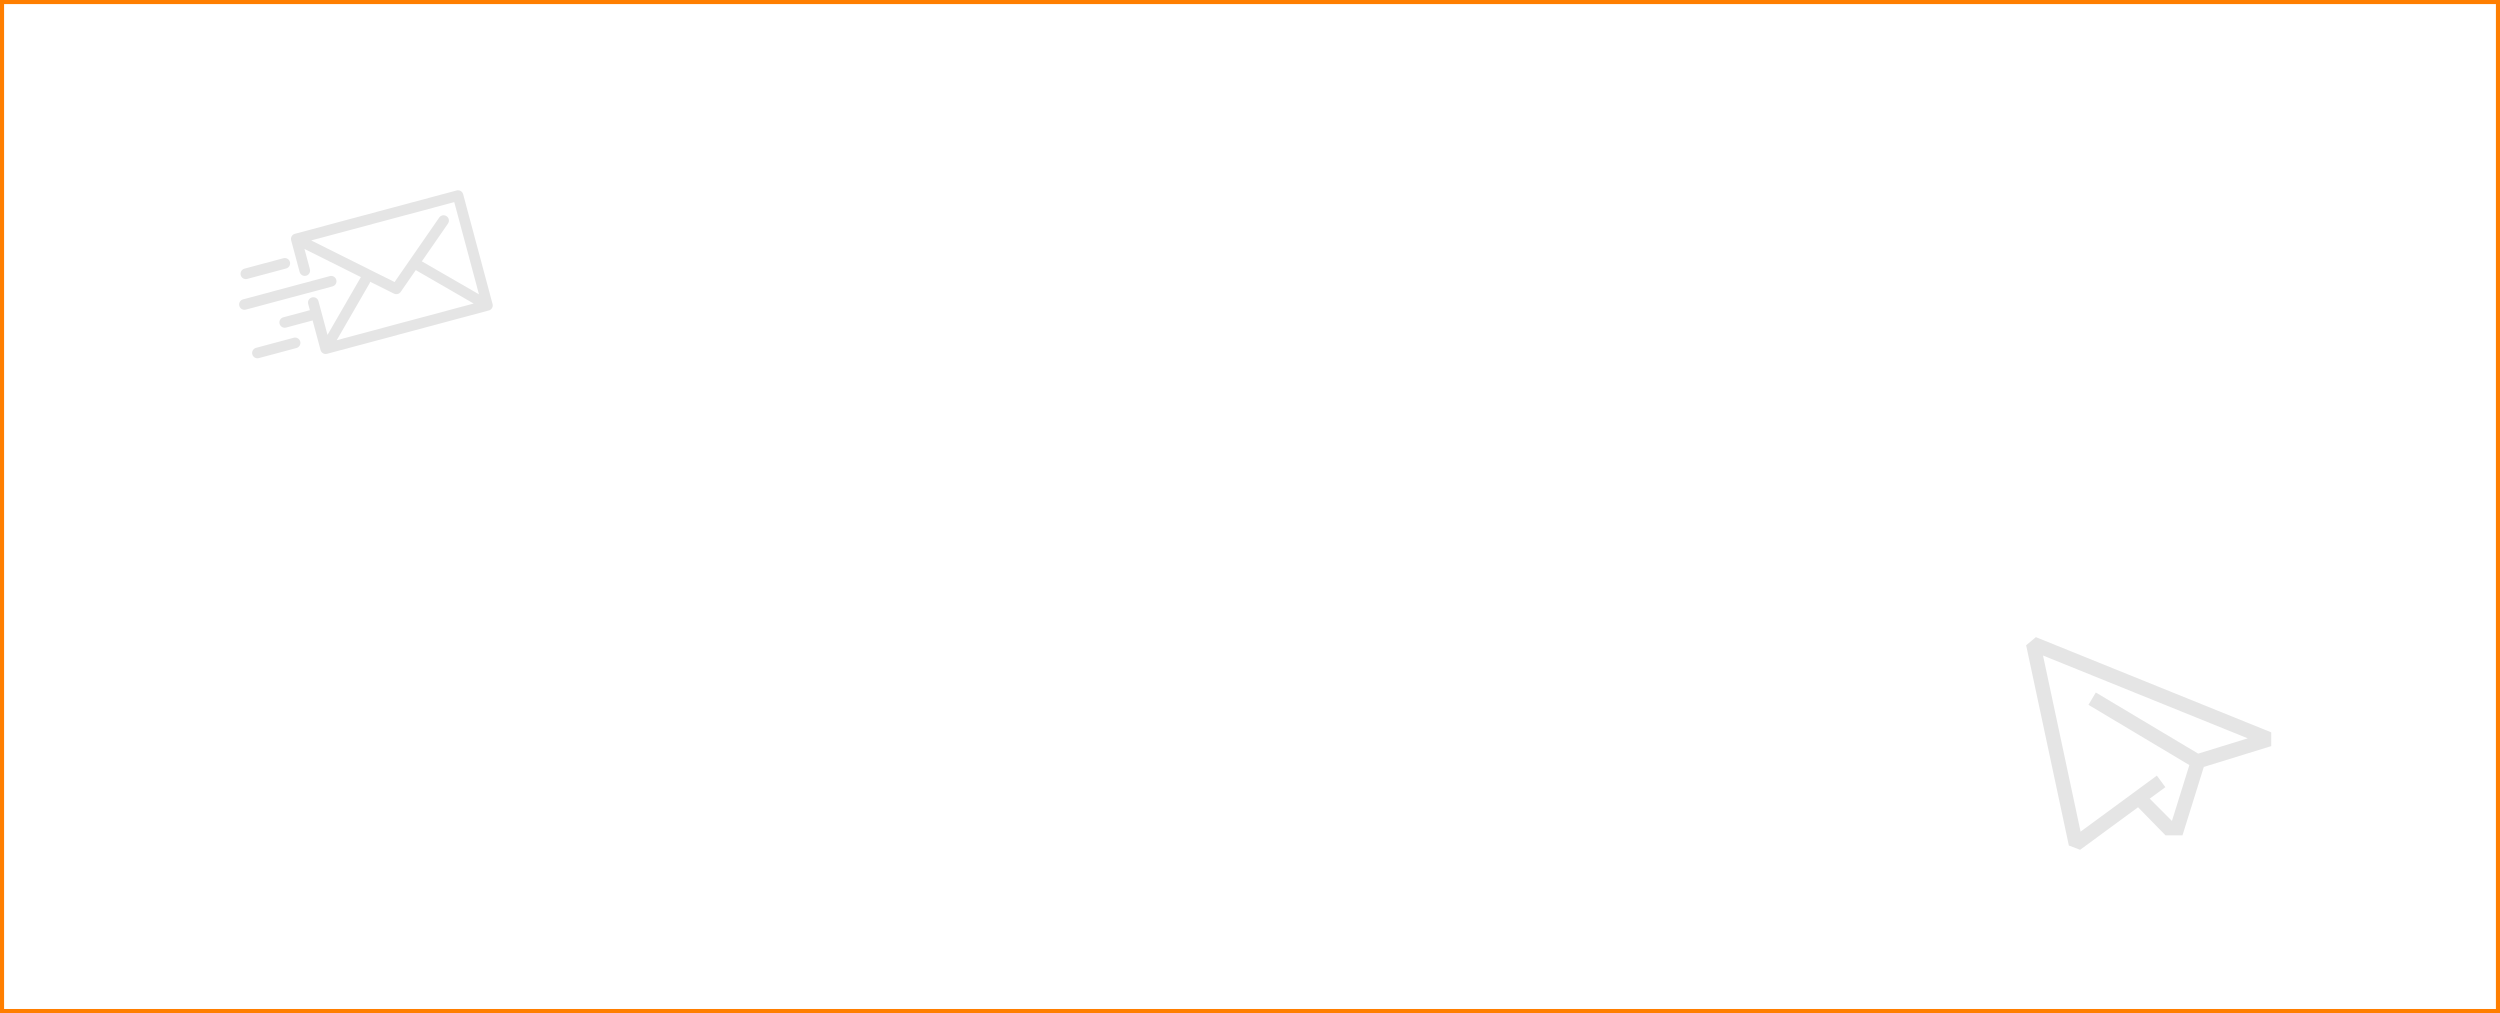 <svg width="1224" height="496" viewBox="0 0 1224 496" fill="none" xmlns="http://www.w3.org/2000/svg">
<rect x="0" y="0" width="1224" height="496" fill="#333333" stroke="none"/>
<rect x="1" y="1" width="1222" height="494" fill="white" stroke="#FF7E00" stroke-width="2"/>
<path d="M239.792 151.829C239.833 151.808 239.872 151.785 239.912 151.763C239.946 151.743 239.981 151.726 240.014 151.705C240.052 151.681 240.089 151.655 240.126 151.629C240.159 151.606 240.192 151.585 240.224 151.56C240.258 151.533 240.29 151.505 240.323 151.477C240.355 151.45 240.388 151.424 240.419 151.395C240.449 151.366 240.477 151.335 240.507 151.305C240.537 151.274 240.568 151.244 240.596 151.211C240.627 151.176 240.654 151.14 240.683 151.103C240.707 151.073 240.732 151.043 240.755 151.011C240.797 150.952 240.836 150.891 240.873 150.828C240.88 150.817 240.888 150.807 240.894 150.796C240.901 150.784 240.906 150.771 240.913 150.759C240.948 150.697 240.981 150.633 241.011 150.568C241.028 150.529 241.042 150.49 241.057 150.451C241.073 150.411 241.091 150.372 241.104 150.331C241.119 150.287 241.131 150.242 241.143 150.198C241.154 150.161 241.166 150.124 241.175 150.086C241.185 150.042 241.192 149.997 241.2 149.953C241.207 149.914 241.215 149.875 241.221 149.835C241.226 149.792 241.229 149.749 241.232 149.706C241.236 149.664 241.24 149.623 241.242 149.58C241.243 149.538 241.241 149.495 241.24 149.452C241.239 149.41 241.24 149.368 241.237 149.326C241.234 149.276 241.227 149.227 241.221 149.178C241.217 149.143 241.214 149.108 241.208 149.074C241.194 148.988 241.176 148.903 241.154 148.819L226.757 95.09C226.385 93.701 224.959 92.878 223.57 93.25L144.387 114.467C144.365 114.473 144.345 114.481 144.323 114.488C144.275 114.502 144.228 114.517 144.182 114.533C144.144 114.546 144.108 114.561 144.072 114.576C144.03 114.593 143.99 114.611 143.949 114.63C143.911 114.647 143.874 114.666 143.837 114.686C143.8 114.706 143.762 114.727 143.726 114.749C143.69 114.77 143.654 114.793 143.62 114.816C143.584 114.84 143.548 114.864 143.514 114.89C143.481 114.914 143.449 114.939 143.418 114.964C143.383 114.992 143.349 115.022 143.316 115.052C143.287 115.078 143.259 115.104 143.232 115.131C143.199 115.164 143.167 115.198 143.136 115.232C143.11 115.26 143.085 115.289 143.061 115.319C143.032 115.353 143.004 115.389 142.976 115.426C142.952 115.459 142.928 115.493 142.904 115.528C142.881 115.562 142.859 115.597 142.837 115.633C142.812 115.674 142.789 115.715 142.767 115.757C142.756 115.778 142.743 115.797 142.732 115.819C142.726 115.831 142.722 115.844 142.716 115.856C142.694 115.901 142.675 115.948 142.656 115.994C142.642 116.028 142.627 116.062 142.615 116.096C142.599 116.141 142.585 116.186 142.571 116.231C142.56 116.268 142.548 116.305 142.539 116.343C142.528 116.386 142.519 116.429 142.511 116.473C142.503 116.513 142.494 116.553 142.488 116.593C142.482 116.635 142.478 116.678 142.474 116.721C142.469 116.762 142.465 116.804 142.462 116.845C142.46 116.887 142.461 116.929 142.461 116.971C142.461 117.014 142.46 117.057 142.462 117.1C142.464 117.14 142.468 117.18 142.472 117.22C142.476 117.266 142.48 117.312 142.487 117.357C142.492 117.394 142.5 117.431 142.507 117.469C142.516 117.517 142.526 117.564 142.538 117.612C142.541 117.626 142.543 117.64 142.547 117.653L146.7 133.155C147.073 134.544 148.499 135.368 149.888 134.996C151.276 134.623 152.1 133.197 151.728 131.808L149.07 121.889L176.721 135.688C176.626 135.801 176.539 135.922 176.462 136.054L160.345 163.969L155.919 147.45C155.547 146.061 154.12 145.238 152.731 145.61C151.343 145.982 150.519 147.408 150.891 148.797L151.714 151.868L138.727 155.348C137.338 155.72 136.514 157.147 136.886 158.536C137.259 159.924 138.685 160.748 140.074 160.376L153.061 156.896L156.944 171.385C157.316 172.774 158.743 173.597 160.131 173.225L239.314 152.009C239.396 151.986 239.478 151.96 239.558 151.93C239.596 151.916 239.631 151.898 239.667 151.883C239.709 151.865 239.751 151.849 239.792 151.829ZM234.501 144.1L206.585 127.983C206.567 127.973 206.549 127.965 206.531 127.956L219.32 109.478C220.138 108.296 219.843 106.676 218.661 105.857C217.48 105.04 215.859 105.334 215.04 106.517L193.188 138.089L152.366 117.718L222.403 98.951L234.501 144.1ZM180.97 138.657C181.101 138.43 181.193 138.191 181.25 137.948L192.882 143.753C193.47 144.046 194.122 144.098 194.718 143.938C195.296 143.783 195.821 143.43 196.184 142.905L203.587 132.209C203.709 132.313 203.84 132.408 203.983 132.491L231.898 148.608L164.853 166.572L180.97 138.657Z" fill="#E5E5E5"/>
<path d="M120.357 151.589L162.811 140.214C164.2 139.842 165.023 138.415 164.651 137.026C164.279 135.638 162.853 134.814 161.464 135.186L119.01 146.562C117.621 146.934 116.798 148.36 117.17 149.749C117.542 151.138 118.968 151.961 120.357 151.589Z" fill="#E5E5E5"/>
<path d="M121.044 136.558L140.107 131.45C141.495 131.078 142.319 129.652 141.947 128.263C141.575 126.874 140.148 126.051 138.76 126.423L119.697 131.531C118.309 131.903 117.485 133.329 117.857 134.718C118.229 136.106 119.656 136.93 121.044 136.558Z" fill="#E5E5E5"/>
<path d="M143.805 165.364L125.371 170.303C123.983 170.675 123.159 172.102 123.531 173.49C123.903 174.879 125.33 175.703 126.718 175.33L145.152 170.391C146.541 170.019 147.365 168.592 146.993 167.204C146.62 165.815 145.194 164.992 143.805 165.364Z" fill="#E5E5E5"/>
<g clip-path="url(#clip0_104_19634)">
<path d="M996.757 311.94L1112 358.559V365.297L1078.99 375.487L1068.55 408.976L1060.22 408.975L1046.79 395.229L1018.43 416.06L1012.91 413.96L992 315.933L996.757 311.94ZM1018.65 407.172L1056 379.737L1060.16 385.404L1052.51 391.025L1063.38 401.944L1071.91 374.58L1022.51 345.083L1026.11 339.045L1076.24 368.976L1100.49 361.49L1000.26 320.943L1018.65 407.172Z" fill="#E5E5E5"/>
</g>
<defs>
<clipPath id="clip0_104_19634">
<rect width="120" height="120" fill="white" transform="matrix(-1 0 0 1 1112 304)"/>
</clipPath>
</defs>
</svg>
